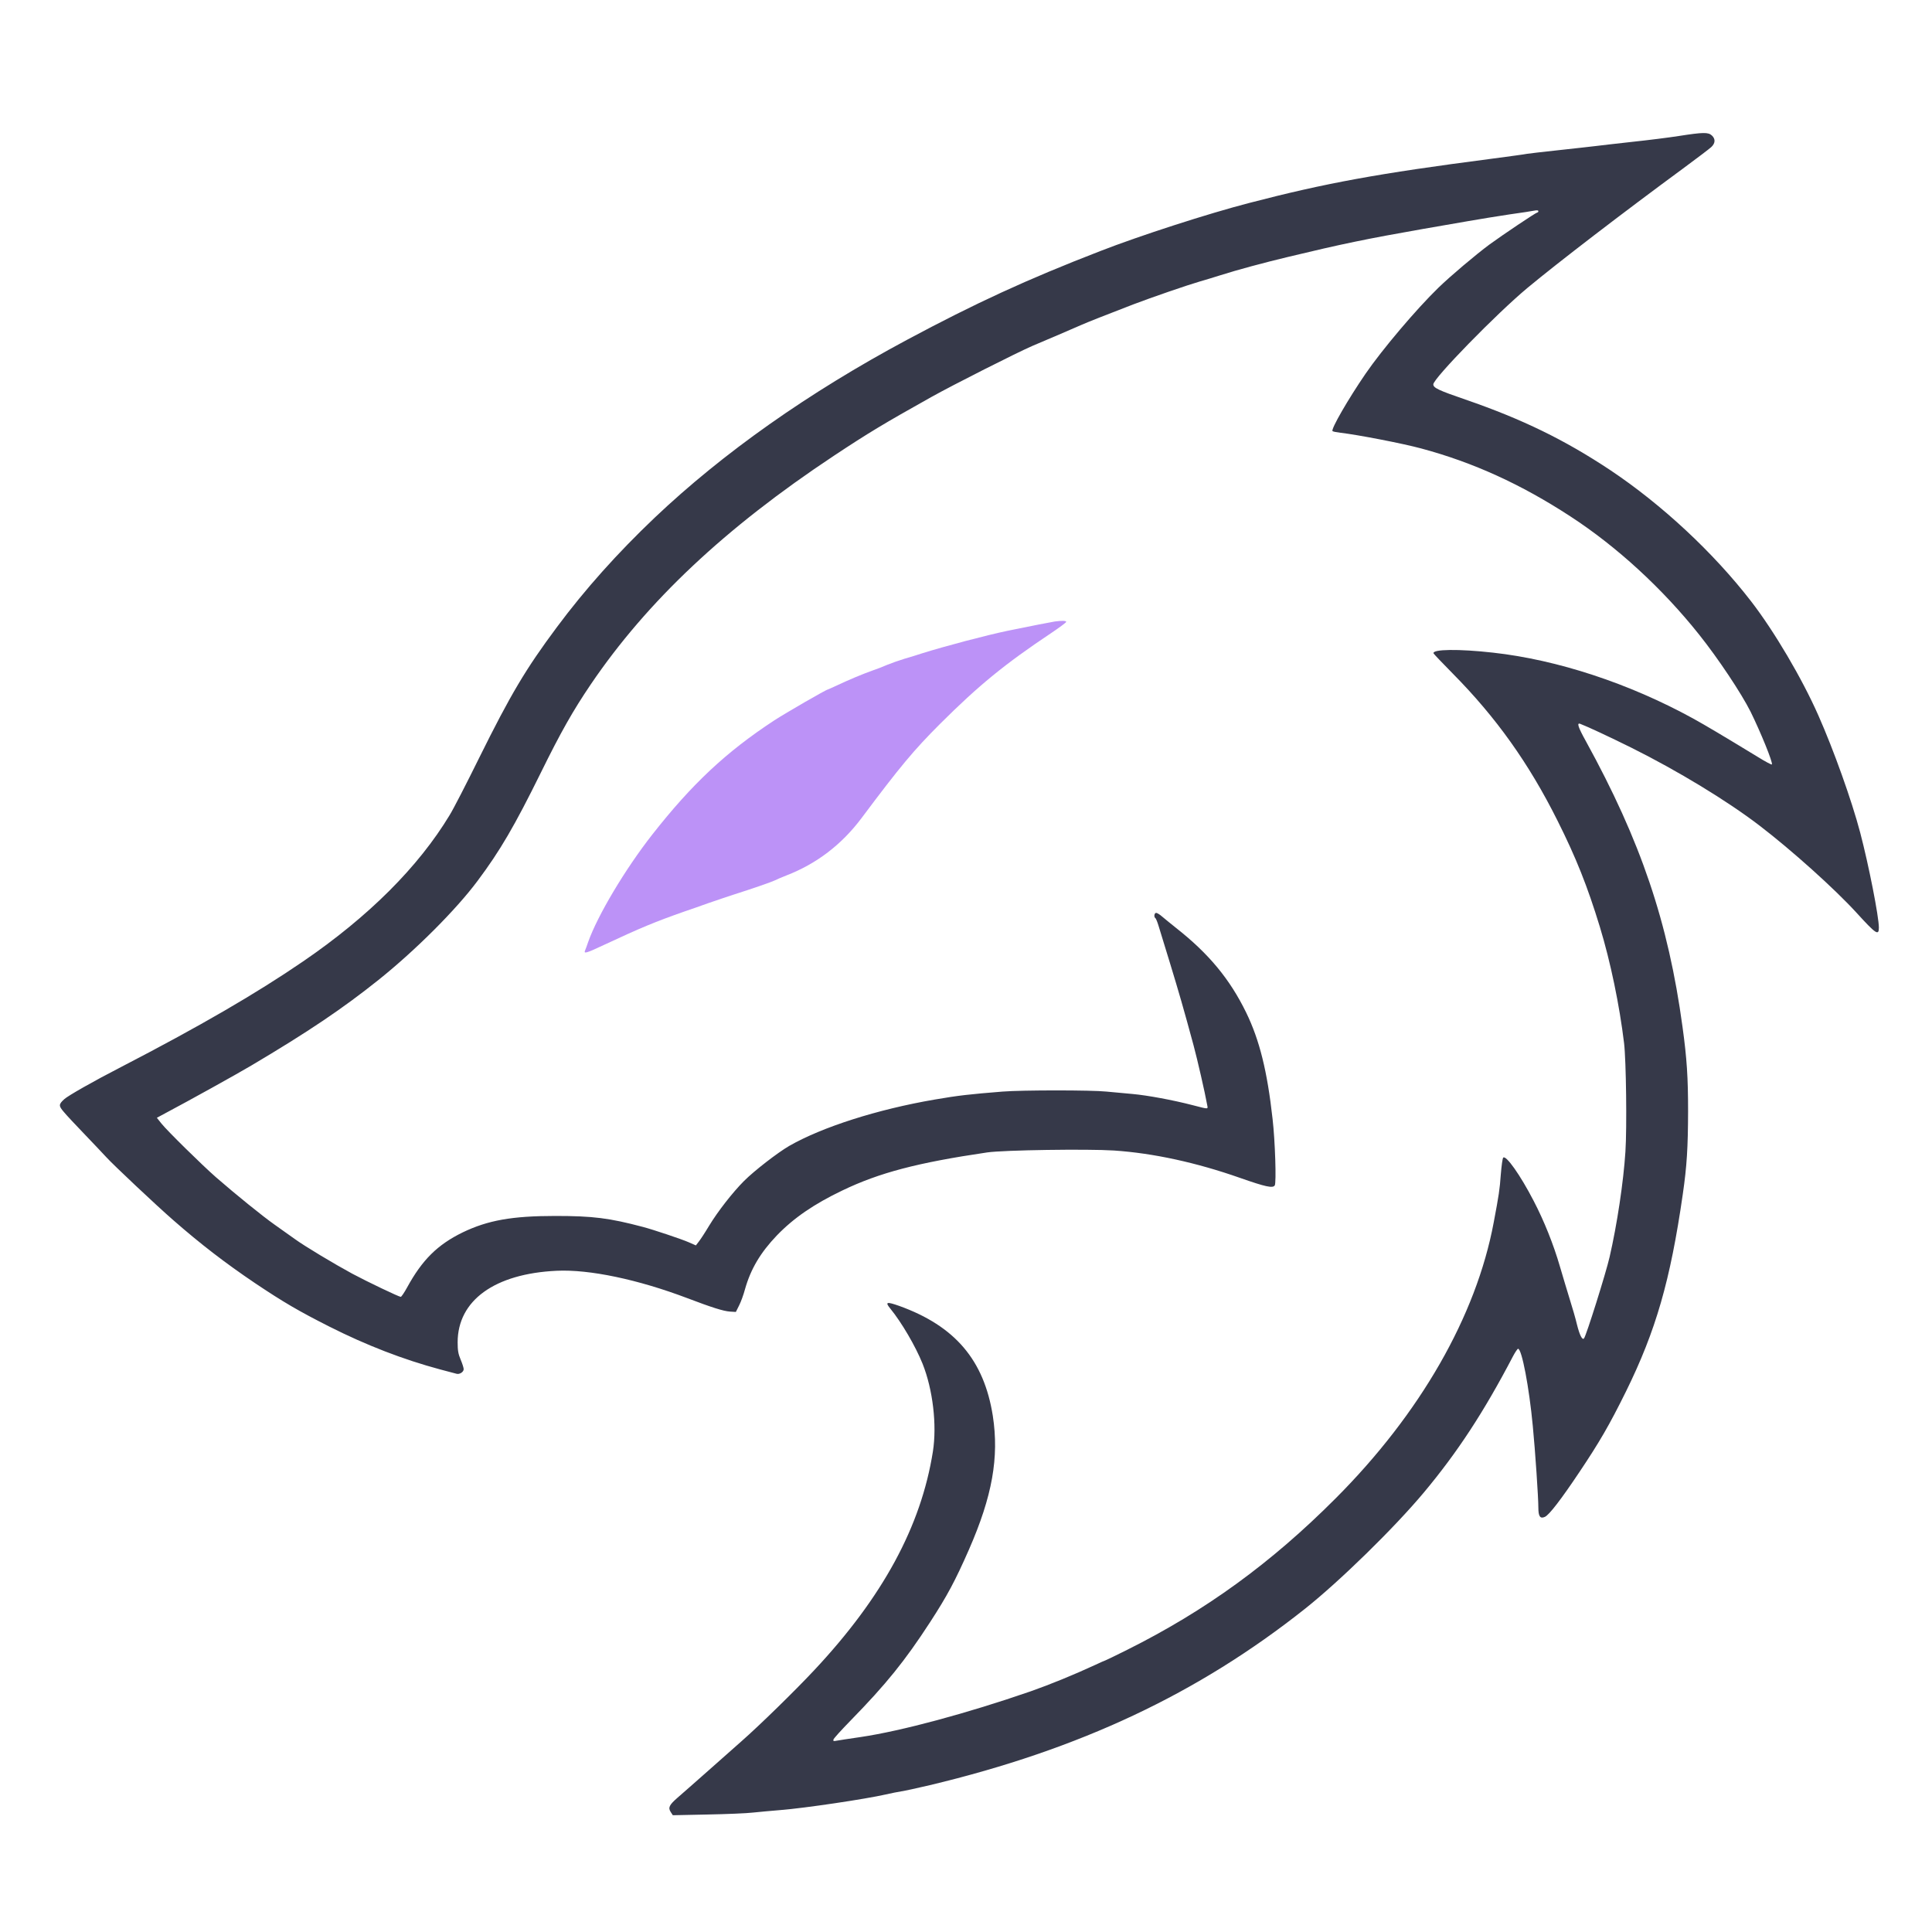 <?xml version="1.0" encoding="UTF-8" standalone="no"?>
<svg
   version="1.0"
   width="1600pt"
   height="1600pt"
   viewBox="0 0 1600 1600"
   preserveAspectRatio="xMidYMid meet"
   id="svg2"
   sodipodi:docname="berserkarch-logo-dracula.svg"
   inkscape:version="1.4.2 (ebf0e940d0, 2025-05-08)"
   xmlns:inkscape="http://www.inkscape.org/namespaces/inkscape"
   xmlns:sodipodi="http://sodipodi.sourceforge.net/DTD/sodipodi-0.dtd"
   xmlns="http://www.w3.org/2000/svg"
   xmlns:svg="http://www.w3.org/2000/svg">
  <defs
     id="defs2" />
  <sodipodi:namedview
     id="namedview2"
     pagecolor="#ffffff"
     bordercolor="#000000"
     borderopacity="0.25"
     inkscape:showpageshadow="2"
     inkscape:pageopacity="0.0"
     inkscape:pagecheckerboard="0"
     inkscape:deskcolor="#d1d1d1"
     inkscape:document-units="pt"
     inkscape:zoom="0.40265625"
     inkscape:cx="1065.4249"
     inkscape:cy="1066.6667"
     inkscape:window-width="1908"
     inkscape:window-height="1068"
     inkscape:window-x="1926"
     inkscape:window-y="6"
     inkscape:window-maximized="1"
     inkscape:current-layer="g2" />
  <g
     transform="translate(0,1600) scale(0.1,-0.1)"
     fill="#000000"
     stroke="none"
     id="g2">
    <path
       d="M13905 14874 c-82 -13 -258 -35 -390 -49 -132 -15 -269 -30 -305 -35 -36 -4 -173 -20 -305 -34 -132 -14 -249 -28 -260 -30 -11 -3 -144 -21 -295 -41 -940 -122 -1371 -201 -2005 -366 -337 -87 -907 -271 -1235 -399 -607 -235 -1032 -431 -1600 -735 -814 -436 -1523 -936 -2089 -1473 -307 -292 -575 -591 -810 -907 -257 -345 -382 -555 -642 -1080 -103 -209 -213 -423 -245 -475 -259 -429 -670 -840 -1214 -1212 -387 -265 -857 -538 -1510 -876 -224 -115 -438 -237 -468 -265 -47 -43 -47 -55 -4 -105 21 -26 100 -110 174 -187 74 -77 154 -162 179 -189 54 -60 414 -399 553 -520 226 -198 433 -357 676 -521 237 -159 366 -234 615 -360 311 -157 615 -274 920 -356 66 -17 127 -34 136 -36 25 -7 59 15 59 38 0 11 -11 46 -25 79 -20 47 -25 76 -25 143 0 348 307 569 820 593 271 13 673 -72 1080 -226 205 -78 300 -108 355 -112 l49 -3 27 54 c15 29 37 90 49 135 47 166 127 302 264 445 139 144 306 259 542 372 306 147 621 230 1199 315 135 20 833 30 1050 16 327 -22 684 -100 1045 -227 211 -74 271 -87 287 -62 14 22 3 368 -18 550 -44 396 -108 654 -219 882 -135 276 -308 486 -580 700 -41 33 -92 74 -113 92 -20 18 -44 33 -52 33 -16 0 -21 -35 -6 -44 4 -3 15 -29 24 -58 9 -29 52 -170 96 -313 75 -246 113 -377 195 -680 31 -114 96 -398 113 -494 7 -39 18 -39 -122 -3 -162 42 -373 81 -495 92 -69 6 -166 15 -217 20 -121 13 -698 13 -860 0 -274 -22 -365 -32 -562 -66 -473 -81 -931 -227 -1205 -384 -95 -55 -289 -205 -374 -290 -94 -94 -218 -253 -290 -372 -34 -57 -73 -116 -86 -132 l-23 -30 -59 26 c-56 25 -295 105 -379 127 -280 74 -413 91 -727 91 -358 0 -558 -36 -766 -136 -209 -102 -336 -228 -461 -457 -23 -42 -47 -77 -52 -77 -15 0 -277 125 -402 192 -146 79 -395 228 -477 288 -36 25 -110 78 -166 118 -98 69 -317 246 -486 393 -114 100 -402 383 -450 443 l-39 49 78 42 c185 98 587 321 703 390 474 281 757 472 1055 710 307 246 642 581 820 820 187 250 306 454 525 898 164 333 264 510 413 730 467 688 1112 1295 2012 1892 290 192 415 267 806 486 186 104 711 369 838 424 42 18 141 60 221 94 80 34 163 70 185 80 42 19 216 88 430 170 152 58 448 160 555 191 41 12 116 34 165 50 141 45 364 105 565 153 441 106 642 148 1115 231 110 19 279 49 375 65 96 17 252 42 345 56 94 13 185 27 203 31 21 4 32 3 32 -5 0 -6 -4 -11 -9 -11 -11 0 -288 -186 -396 -265 -111 -82 -322 -260 -424 -359 -183 -178 -464 -510 -602 -711 -144 -210 -286 -456 -274 -475 3 -4 33 -10 67 -14 139 -16 513 -88 668 -130 429 -115 827 -296 1236 -563 384 -250 762 -597 1065 -978 159 -199 351 -488 427 -640 83 -169 186 -421 176 -436 -2 -4 -55 24 -116 62 -289 176 -432 261 -537 319 -528 290 -1123 486 -1656 545 -284 32 -505 29 -493 -6 2 -5 73 -80 159 -167 359 -363 630 -743 867 -1217 154 -307 249 -546 351 -880 89 -292 163 -650 201 -965 17 -145 24 -698 11 -898 -16 -249 -69 -603 -131 -872 -29 -128 -194 -654 -212 -674 -14 -17 -36 26 -58 114 -11 47 -38 141 -60 210 -21 69 -58 190 -81 270 -54 186 -132 380 -218 545 -110 213 -229 381 -252 358 -6 -6 -14 -68 -20 -139 -9 -126 -16 -171 -59 -399 -145 -774 -608 -1582 -1310 -2285 -534 -535 -1074 -928 -1727 -1254 -95 -47 -174 -86 -177 -86 -2 0 -42 -17 -88 -39 -175 -81 -376 -163 -533 -218 -526 -182 -1069 -328 -1405 -378 -96 -14 -188 -28 -203 -31 -23 -5 -28 -3 -25 9 1 9 66 80 143 159 294 301 449 493 657 813 144 222 208 342 322 601 194 443 251 764 198 1109 -73 461 -312 743 -775 910 -105 37 -119 33 -74 -22 94 -115 209 -312 267 -456 86 -215 120 -509 86 -727 -98 -621 -416 -1207 -984 -1813 -163 -174 -452 -456 -601 -587 -41 -36 -163 -144 -271 -240 -109 -96 -225 -199 -258 -227 -70 -61 -81 -83 -57 -120 l17 -26 287 6 c157 3 327 10 376 16 50 5 153 15 230 21 201 16 704 91 870 129 44 10 103 22 130 26 28 4 133 27 235 51 1243 297 2222 758 3109 1462 288 229 738 669 983 962 279 334 497 667 738 1128 18 34 37 62 42 62 31 0 92 -320 122 -640 20 -205 46 -592 46 -676 0 -72 15 -94 54 -76 35 15 135 145 288 374 164 245 246 386 383 663 248 504 368 919 471 1634 34 234 43 386 44 687 0 281 -10 437 -46 699 -118 868 -346 1540 -800 2366 -66 119 -78 157 -46 144 65 -25 238 -106 422 -197 385 -192 792 -439 1060 -644 268 -205 624 -525 804 -722 162 -178 186 -194 186 -124 0 90 -83 514 -155 788 -70 265 -218 680 -346 969 -136 308 -365 696 -557 945 -313 405 -740 802 -1167 1087 -378 251 -729 422 -1199 584 -224 77 -266 97 -266 126 0 49 526 588 780 799 254 211 791 623 1289 989 112 83 217 162 233 177 34 32 36 67 5 96 -30 28 -73 27 -272 -4z"
       id="path1"
       style="fill:#363949;fill-opacity:1" />
    <path
       d="M8735 10853 c-31 -5 -187 -35 -391 -77 -176 -37 -511 -125 -709 -187 -33 -11 -97 -31 -143 -44 -46 -14 -111 -37 -145 -51 -34 -15 -91 -37 -127 -49 -81 -29 -193 -76 -288 -121 -40 -18 -74 -34 -76 -34 -13 0 -352 -196 -444 -256 -398 -261 -680 -525 -1009 -944 -226 -288 -455 -673 -532 -891 -10 -30 -22 -62 -26 -71 -12 -29 11 -22 160 48 295 138 422 191 665 276 47 16 137 47 200 70 63 22 156 53 205 69 164 52 323 108 342 118 10 6 53 24 96 41 250 97 457 255 622 475 320 428 433 563 650 780 320 319 535 495 923 754 67 45 122 86 122 91 0 10 -37 11 -95 3z"
       id="path2"
       style="fill:#bc92f7;fill-opacity:1" />
  </g>
</svg>

